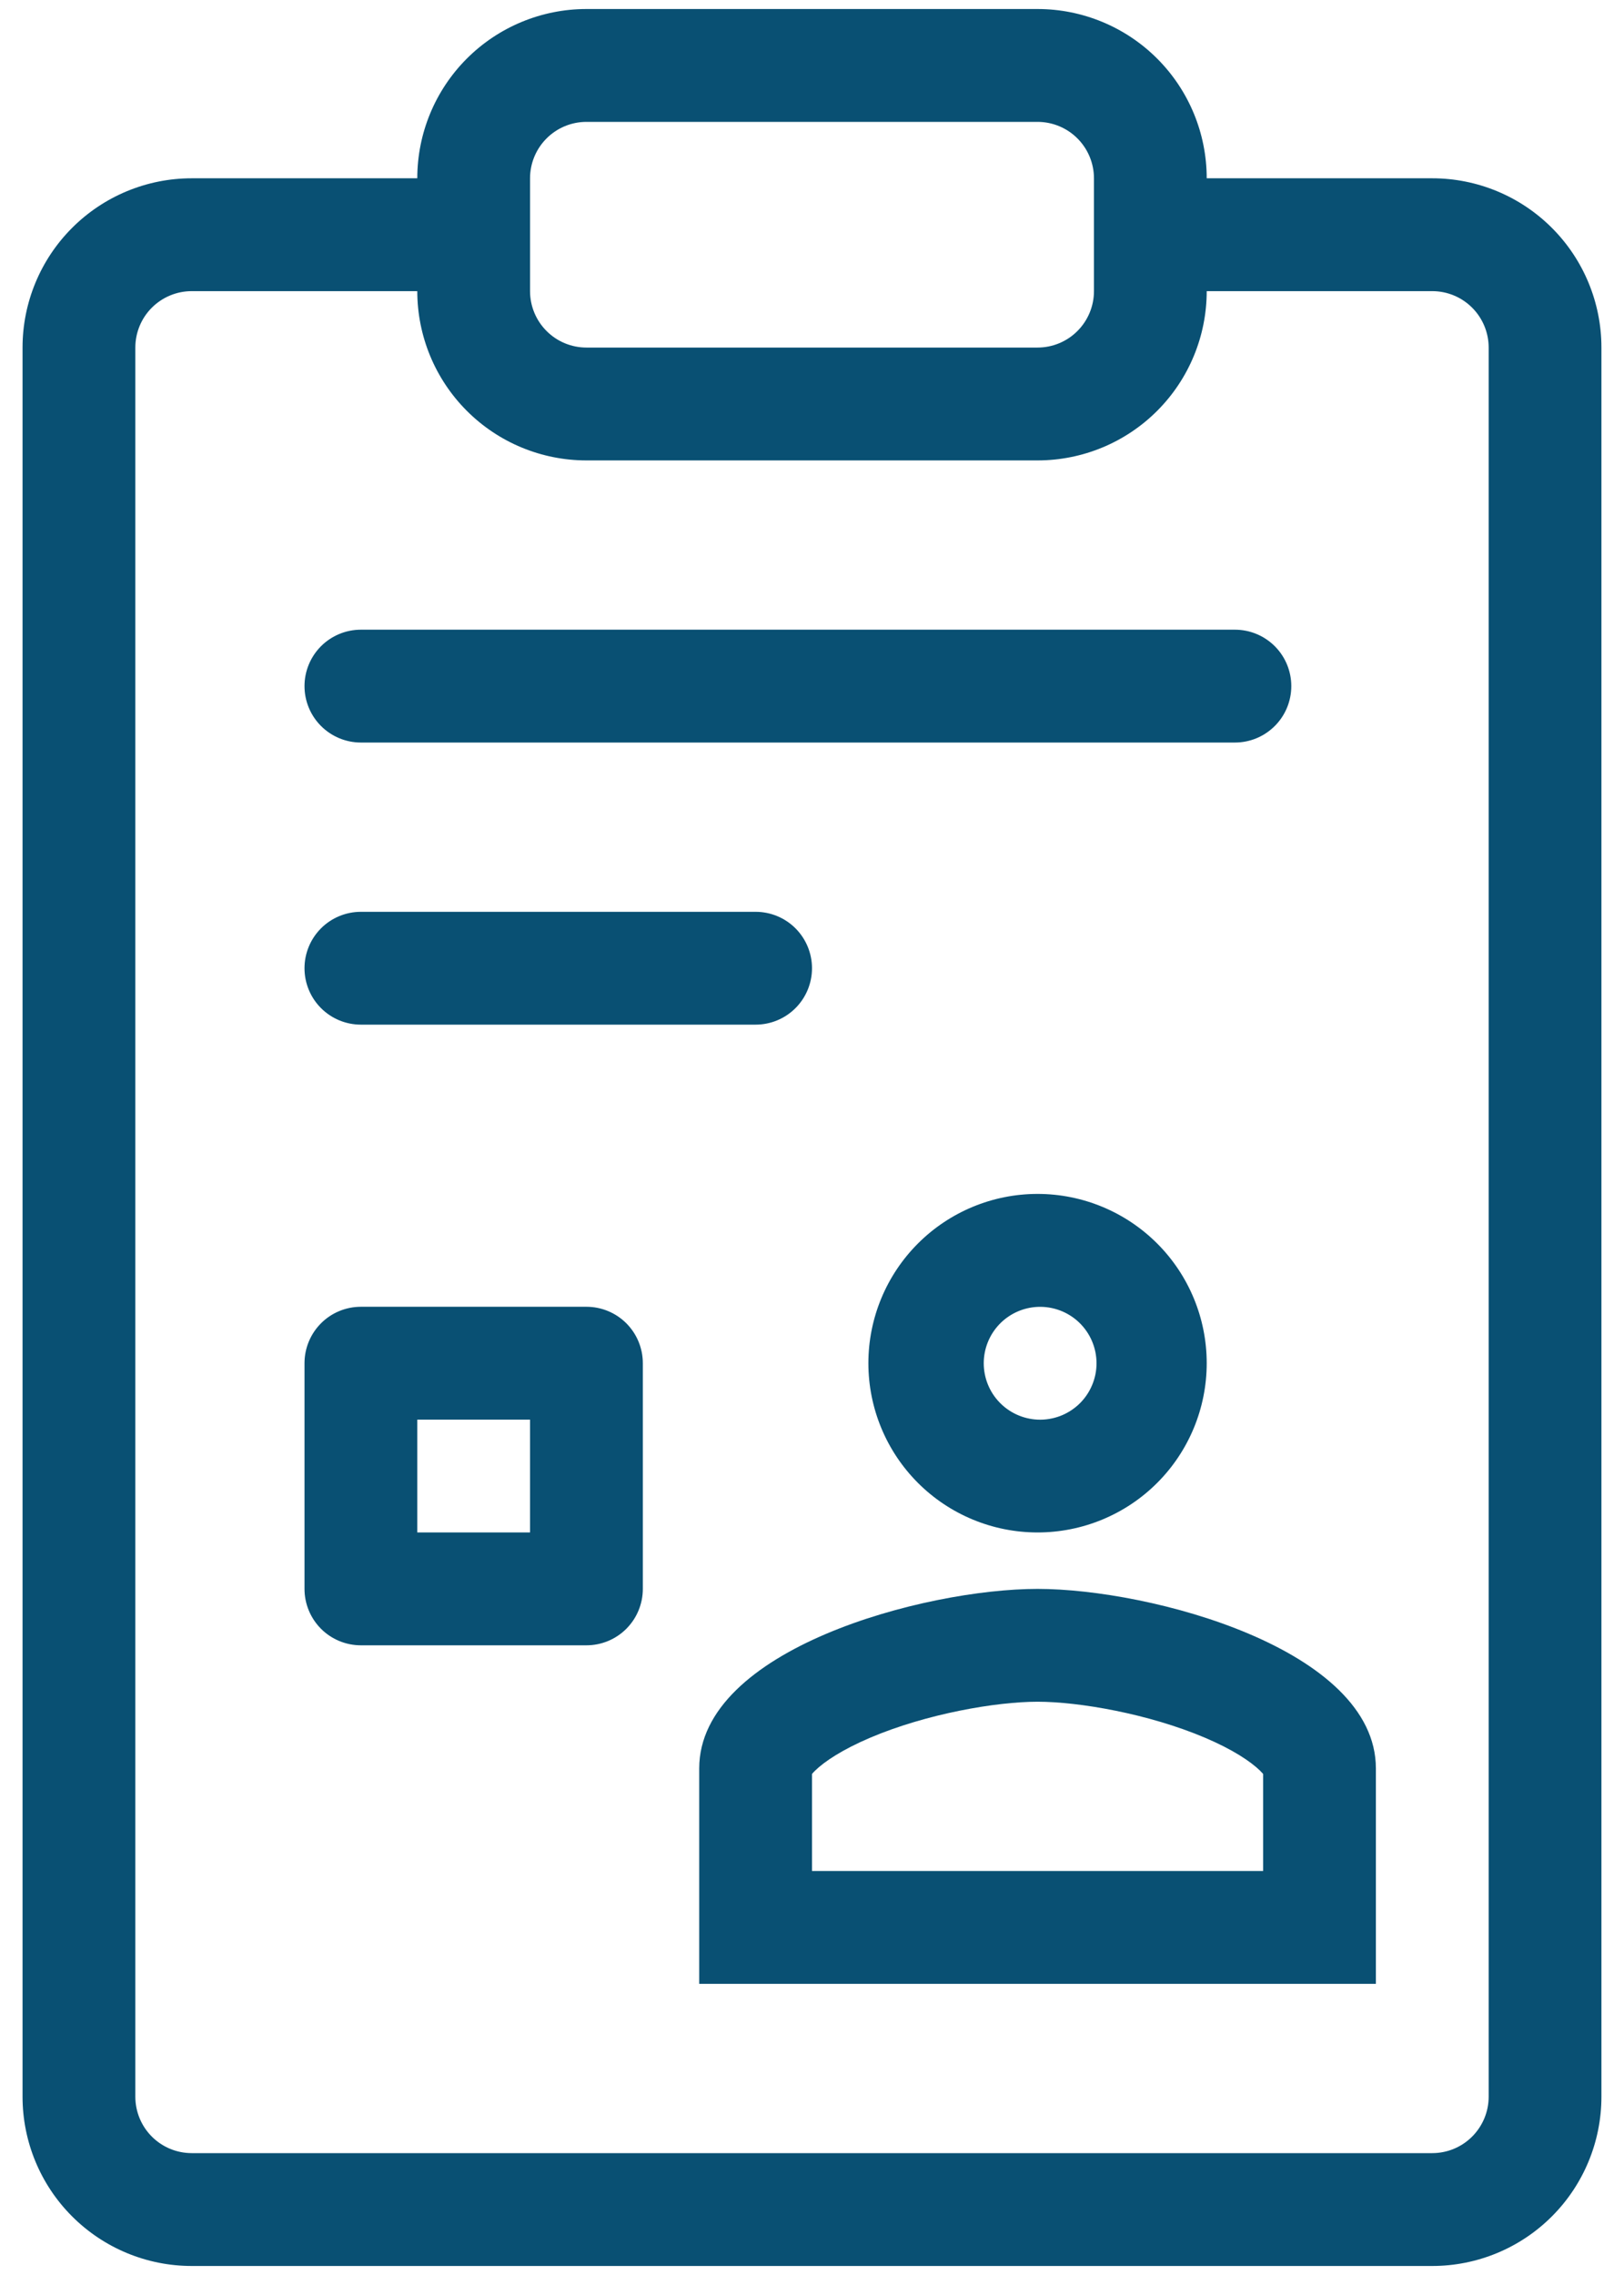 <svg width="60" height="84" viewBox="0 0 60 84" fill="none" xmlns="http://www.w3.org/2000/svg">
<path fill-rule="evenodd" clip-rule="evenodd" d="M7.083 10.75C6.53 10.75 6.001 10.97 5.61 11.36C5.219 11.751 5 12.281 5 12.833V77.417C5 77.969 5.219 78.499 5.61 78.89C6.001 79.281 6.53 79.5 7.083 79.5H52.916C53.469 79.5 53.999 79.281 54.389 78.89C54.78 78.499 55 77.969 55 77.417V12.833C55 12.281 54.78 11.751 54.389 11.36C53.999 10.97 53.469 10.75 52.916 10.75H41.285V6.583H52.916C54.574 6.583 56.164 7.242 57.336 8.414C58.508 9.586 59.166 11.176 59.166 12.833V77.417C59.166 79.074 58.508 80.664 57.336 81.836C56.164 83.008 54.574 83.667 52.916 83.667H7.083C5.425 83.667 3.836 83.008 2.664 81.836C1.491 80.664 0.833 79.074 0.833 77.417V12.833C0.833 11.176 1.491 9.586 2.664 8.414C3.836 7.242 5.425 6.583 7.083 6.583H18.714V10.75H7.083Z" fill="#095073"/>
<path fill-rule="evenodd" clip-rule="evenodd" d="M15.417 6.583C15.417 4.926 16.075 3.336 17.247 2.164C18.419 0.992 20.009 0.333 21.667 0.333H38.333C39.991 0.333 41.581 0.992 42.753 2.164C43.925 3.336 44.583 4.926 44.583 6.583V10.75C44.583 12.408 43.925 13.997 42.753 15.169C41.581 16.342 39.991 17 38.333 17H21.667C20.009 17 18.419 16.342 17.247 15.169C16.075 13.997 15.417 12.408 15.417 10.75V6.583ZM21.667 4.5C21.114 4.5 20.584 4.72 20.194 5.11C19.803 5.501 19.583 6.031 19.583 6.583V10.75C19.583 11.303 19.803 11.832 20.194 12.223C20.584 12.614 21.114 12.833 21.667 12.833H38.333C38.886 12.833 39.416 12.614 39.806 12.223C40.197 11.832 40.417 11.303 40.417 10.75V6.583C40.417 6.031 40.197 5.501 39.806 5.11C39.416 4.72 38.886 4.5 38.333 4.5H21.667ZM11.25 35.75C11.25 35.197 11.47 34.668 11.86 34.277C12.251 33.886 12.781 33.667 13.333 33.667H27.917C28.469 33.667 28.999 33.886 29.39 34.277C29.78 34.668 30 35.197 30 35.75C30 36.303 29.78 36.833 29.39 37.223C28.999 37.614 28.469 37.833 27.917 37.833H13.333C12.781 37.833 12.251 37.614 11.86 37.223C11.47 36.833 11.25 36.303 11.25 35.75ZM11.25 25.333C11.25 24.781 11.47 24.251 11.86 23.86C12.251 23.47 12.781 23.25 13.333 23.25H45.625C46.178 23.25 46.707 23.47 47.098 23.86C47.489 24.251 47.708 24.781 47.708 25.333C47.708 25.886 47.489 26.416 47.098 26.806C46.707 27.197 46.178 27.417 45.625 27.417H13.333C12.781 27.417 12.251 27.197 11.86 26.806C11.47 26.416 11.25 25.886 11.25 25.333ZM15.417 52.417V56.583H19.583V52.417H15.417ZM13.333 48.25C12.781 48.25 12.251 48.469 11.86 48.86C11.47 49.251 11.25 49.781 11.25 50.333V58.667C11.25 59.219 11.47 59.749 11.86 60.14C12.251 60.531 12.781 60.75 13.333 60.75H21.667C22.219 60.75 22.749 60.531 23.14 60.14C23.53 59.749 23.75 59.219 23.75 58.667V50.333C23.75 49.781 23.53 49.251 23.14 48.86C22.749 48.469 22.219 48.25 21.667 48.25H13.333ZM38.333 52.417C38.614 52.43 38.895 52.385 39.159 52.287C39.422 52.188 39.663 52.037 39.867 51.843C40.071 51.648 40.233 51.415 40.343 51.156C40.454 50.898 40.512 50.619 40.512 50.338C40.512 50.056 40.455 49.778 40.345 49.519C40.235 49.26 40.073 49.026 39.87 48.831C39.667 48.637 39.426 48.485 39.163 48.386C38.899 48.287 38.619 48.242 38.337 48.254C37.802 48.278 37.295 48.507 36.924 48.894C36.553 49.282 36.346 49.797 36.345 50.334C36.345 50.87 36.551 51.386 36.921 51.774C37.292 52.162 37.797 52.392 38.333 52.417ZM38.333 56.583C39.991 56.583 41.581 55.925 42.753 54.753C43.925 53.581 44.583 51.991 44.583 50.333C44.583 48.676 43.925 47.086 42.753 45.914C41.581 44.742 39.991 44.083 38.333 44.083C36.676 44.083 35.086 44.742 33.914 45.914C32.742 47.086 32.083 48.676 32.083 50.333C32.083 51.991 32.742 53.581 33.914 54.753C35.086 55.925 36.676 56.583 38.333 56.583ZM30 65.5C30.036 65.457 30.075 65.416 30.115 65.377C30.456 65.044 31.115 64.602 32.148 64.162C34.231 63.277 36.802 62.833 38.333 62.833C39.865 62.833 42.435 63.277 44.519 64.162C45.552 64.6 46.21 65.044 46.552 65.377C46.592 65.416 46.63 65.456 46.667 65.498V69.083H30V65.5ZM38.333 58.667C34.16 58.667 25.833 60.888 25.833 65.296V73.25H50.833V65.296C50.833 60.888 42.506 58.667 38.333 58.667Z" fill="#095073"/>
</svg>
